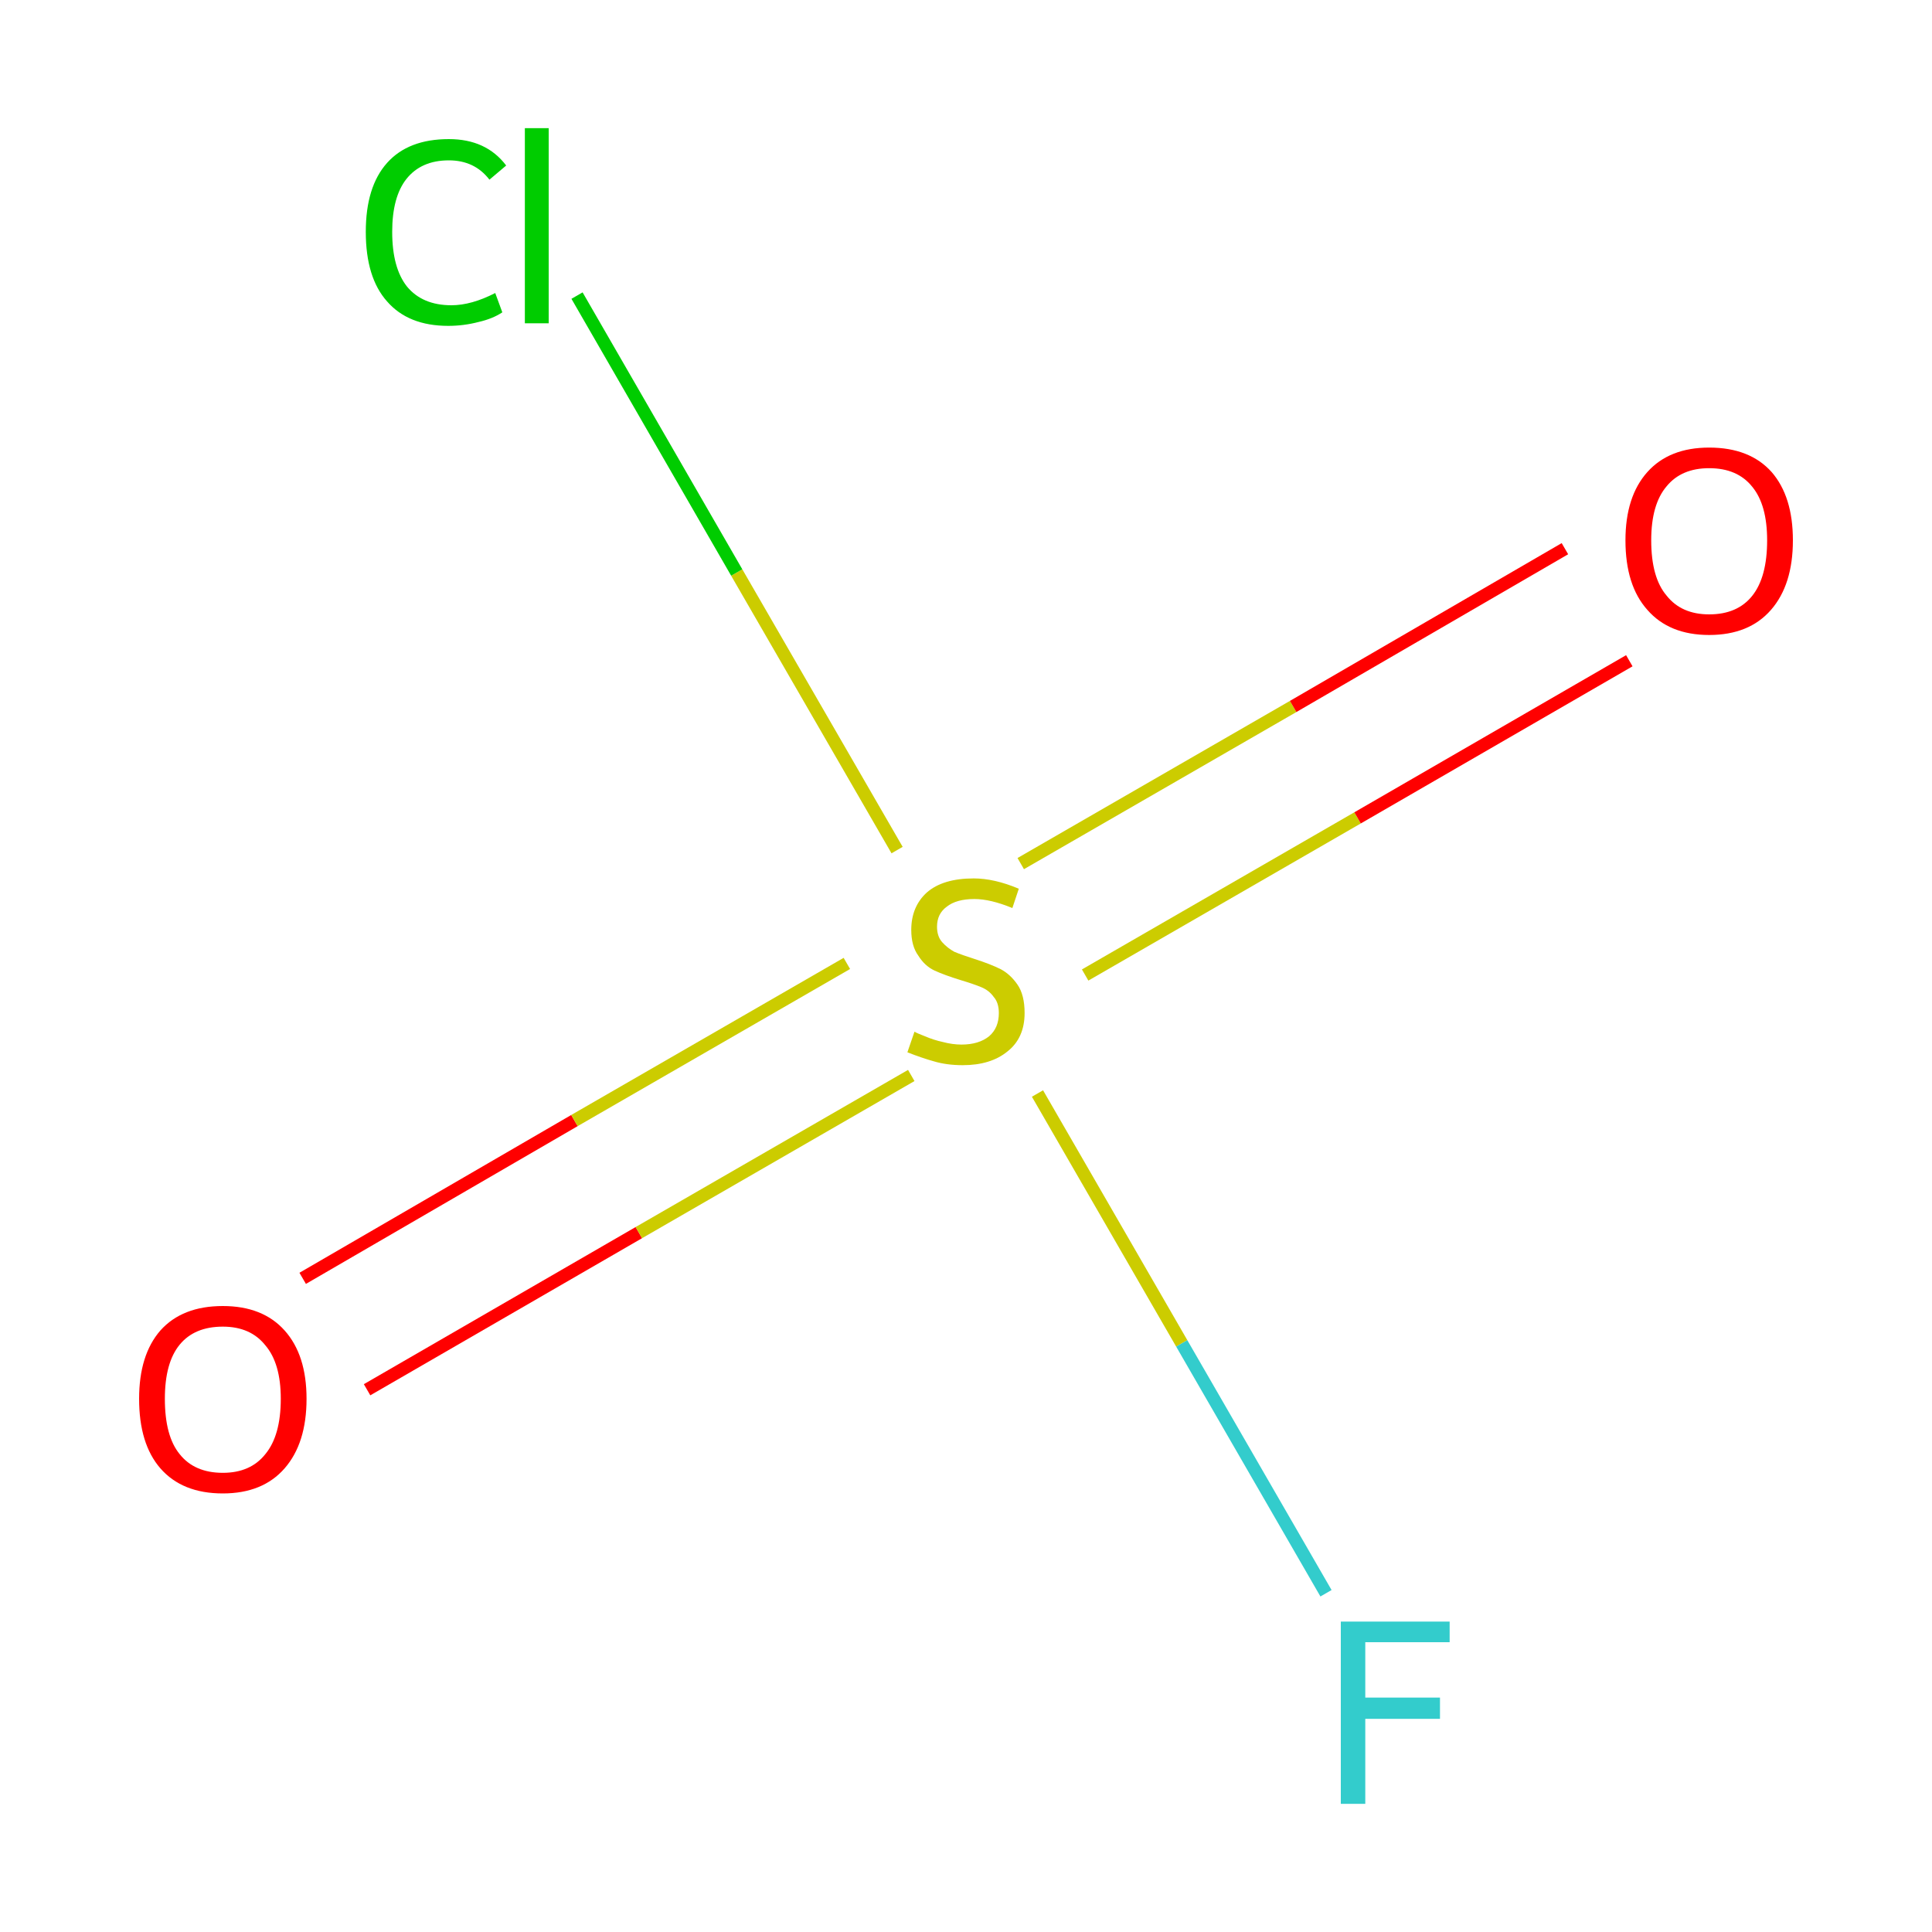 <?xml version='1.0' encoding='iso-8859-1'?>
<svg version='1.1' baseProfile='full'
              xmlns='http://www.w3.org/2000/svg'
                      xmlns:rdkit='http://www.rdkit.org/xml'
                      xmlns:xlink='http://www.w3.org/1999/xlink'
                  xml:space='preserve'
width='300px' height='300px' viewBox='0 0 300 300'>
<!-- END OF HEADER -->
<rect style='opacity:1.0;fill:#FFFFFF;stroke:none' width='300.0' height='300.0' x='0.0' y='0.0'> </rect>
<path class='bond-0 atom-0 atom-1' d='M 47.0,198.5 L 89.2,174.0' style='fill:none;fill-rule:evenodd;stroke:#FF0000;stroke-width:2.0px;stroke-linecap:butt;stroke-linejoin:miter;stroke-opacity:1' />
<path class='bond-0 atom-0 atom-1' d='M 89.2,174.0 L 131.5,149.6' style='fill:none;fill-rule:evenodd;stroke:#CCCC00;stroke-width:2.0px;stroke-linecap:butt;stroke-linejoin:miter;stroke-opacity:1' />
<path class='bond-0 atom-0 atom-1' d='M 57.0,215.8 L 99.2,191.4' style='fill:none;fill-rule:evenodd;stroke:#FF0000;stroke-width:2.0px;stroke-linecap:butt;stroke-linejoin:miter;stroke-opacity:1' />
<path class='bond-0 atom-0 atom-1' d='M 99.2,191.4 L 141.5,167.0' style='fill:none;fill-rule:evenodd;stroke:#CCCC00;stroke-width:2.0px;stroke-linecap:butt;stroke-linejoin:miter;stroke-opacity:1' />
<path class='bond-1 atom-1 atom-2' d='M 168.5,151.4 L 210.8,127.0' style='fill:none;fill-rule:evenodd;stroke:#CCCC00;stroke-width:2.0px;stroke-linecap:butt;stroke-linejoin:miter;stroke-opacity:1' />
<path class='bond-1 atom-1 atom-2' d='M 210.8,127.0 L 253.0,102.6' style='fill:none;fill-rule:evenodd;stroke:#FF0000;stroke-width:2.0px;stroke-linecap:butt;stroke-linejoin:miter;stroke-opacity:1' />
<path class='bond-1 atom-1 atom-2' d='M 158.5,134.1 L 200.8,109.7' style='fill:none;fill-rule:evenodd;stroke:#CCCC00;stroke-width:2.0px;stroke-linecap:butt;stroke-linejoin:miter;stroke-opacity:1' />
<path class='bond-1 atom-1 atom-2' d='M 200.8,109.7 L 243.0,85.2' style='fill:none;fill-rule:evenodd;stroke:#FF0000;stroke-width:2.0px;stroke-linecap:butt;stroke-linejoin:miter;stroke-opacity:1' />
<path class='bond-2 atom-1 atom-3' d='M 161.1,169.8 L 183.5,208.6' style='fill:none;fill-rule:evenodd;stroke:#CCCC00;stroke-width:2.0px;stroke-linecap:butt;stroke-linejoin:miter;stroke-opacity:1' />
<path class='bond-2 atom-1 atom-3' d='M 183.5,208.6 L 205.9,247.4' style='fill:none;fill-rule:evenodd;stroke:#33CCCC;stroke-width:2.0px;stroke-linecap:butt;stroke-linejoin:miter;stroke-opacity:1' />
<path class='bond-3 atom-1 atom-4' d='M 139.3,132.0 L 114.4,88.9' style='fill:none;fill-rule:evenodd;stroke:#CCCC00;stroke-width:2.0px;stroke-linecap:butt;stroke-linejoin:miter;stroke-opacity:1' />
<path class='bond-3 atom-1 atom-4' d='M 114.4,88.9 L 89.6,45.9' style='fill:none;fill-rule:evenodd;stroke:#00CC00;stroke-width:2.0px;stroke-linecap:butt;stroke-linejoin:miter;stroke-opacity:1' />
<path class='atom-0' d='M 21.6 217.2
Q 21.6 210.4, 24.9 206.6
Q 28.3 202.8, 34.6 202.8
Q 40.8 202.8, 44.2 206.6
Q 47.6 210.4, 47.6 217.2
Q 47.6 224.1, 44.2 228.0
Q 40.8 231.9, 34.6 231.9
Q 28.3 231.9, 24.9 228.0
Q 21.6 224.2, 21.6 217.2
M 34.6 228.7
Q 38.9 228.7, 41.2 225.8
Q 43.6 222.9, 43.6 217.2
Q 43.6 211.7, 41.2 208.9
Q 38.9 206.0, 34.6 206.0
Q 30.2 206.0, 27.9 208.8
Q 25.6 211.6, 25.6 217.2
Q 25.6 223.0, 27.9 225.8
Q 30.2 228.7, 34.6 228.7
' fill='#FF0000'/>
<path class='atom-1' d='M 142.0 160.2
Q 142.3 160.4, 143.6 160.9
Q 145.0 161.5, 146.4 161.8
Q 147.9 162.2, 149.3 162.2
Q 152.0 162.2, 153.6 160.9
Q 155.1 159.6, 155.1 157.3
Q 155.1 155.7, 154.3 154.8
Q 153.6 153.8, 152.4 153.3
Q 151.2 152.8, 149.2 152.2
Q 146.6 151.4, 145.1 150.7
Q 143.6 150.0, 142.6 148.4
Q 141.5 146.9, 141.5 144.4
Q 141.5 140.8, 143.9 138.6
Q 146.4 136.4, 151.2 136.4
Q 154.4 136.4, 158.2 138.0
L 157.2 141.0
Q 153.8 139.6, 151.3 139.6
Q 148.5 139.6, 147.0 140.8
Q 145.5 141.9, 145.5 143.9
Q 145.5 145.4, 146.3 146.3
Q 147.1 147.2, 148.2 147.8
Q 149.4 148.3, 151.3 148.9
Q 153.8 149.7, 155.4 150.5
Q 156.9 151.3, 158.0 152.9
Q 159.1 154.5, 159.1 157.3
Q 159.1 161.2, 156.4 163.3
Q 153.8 165.4, 149.5 165.4
Q 147.0 165.4, 145.0 164.8
Q 143.2 164.3, 140.9 163.4
L 142.0 160.2
' fill='#CCCC00'/>
<path class='atom-2' d='M 252.4 83.9
Q 252.4 77.1, 255.8 73.3
Q 259.2 69.5, 265.4 69.5
Q 271.7 69.5, 275.1 73.3
Q 278.4 77.1, 278.4 83.9
Q 278.4 90.8, 275.0 94.7
Q 271.6 98.6, 265.4 98.6
Q 259.2 98.6, 255.8 94.7
Q 252.4 90.9, 252.4 83.9
M 265.4 95.4
Q 269.8 95.4, 272.1 92.5
Q 274.4 89.6, 274.4 83.9
Q 274.4 78.4, 272.1 75.6
Q 269.8 72.7, 265.4 72.7
Q 261.1 72.7, 258.8 75.5
Q 256.4 78.3, 256.4 83.9
Q 256.4 89.7, 258.8 92.5
Q 261.1 95.4, 265.4 95.4
' fill='#FF0000'/>
<path class='atom-3' d='M 208.2 251.8
L 225.1 251.8
L 225.1 255.0
L 212.0 255.0
L 212.0 263.6
L 223.6 263.6
L 223.6 266.9
L 212.0 266.9
L 212.0 280.1
L 208.2 280.1
L 208.2 251.8
' fill='#33CCCC'/>
<path class='atom-4' d='M 56.8 36.0
Q 56.8 29.0, 60.1 25.3
Q 63.4 21.6, 69.7 21.6
Q 75.5 21.6, 78.6 25.7
L 76.0 27.9
Q 73.7 24.9, 69.7 24.9
Q 65.4 24.9, 63.1 27.8
Q 60.9 30.6, 60.9 36.0
Q 60.9 41.6, 63.2 44.5
Q 65.6 47.4, 70.1 47.4
Q 73.2 47.4, 76.9 45.5
L 78.0 48.5
Q 76.5 49.5, 74.3 50.0
Q 72.0 50.6, 69.6 50.6
Q 63.4 50.6, 60.1 46.8
Q 56.8 43.1, 56.8 36.0
' fill='#00CC00'/>
<path class='atom-4' d='M 81.5 19.9
L 85.2 19.9
L 85.2 50.2
L 81.5 50.2
L 81.5 19.9
' fill='#00CC00'/>
</svg>
